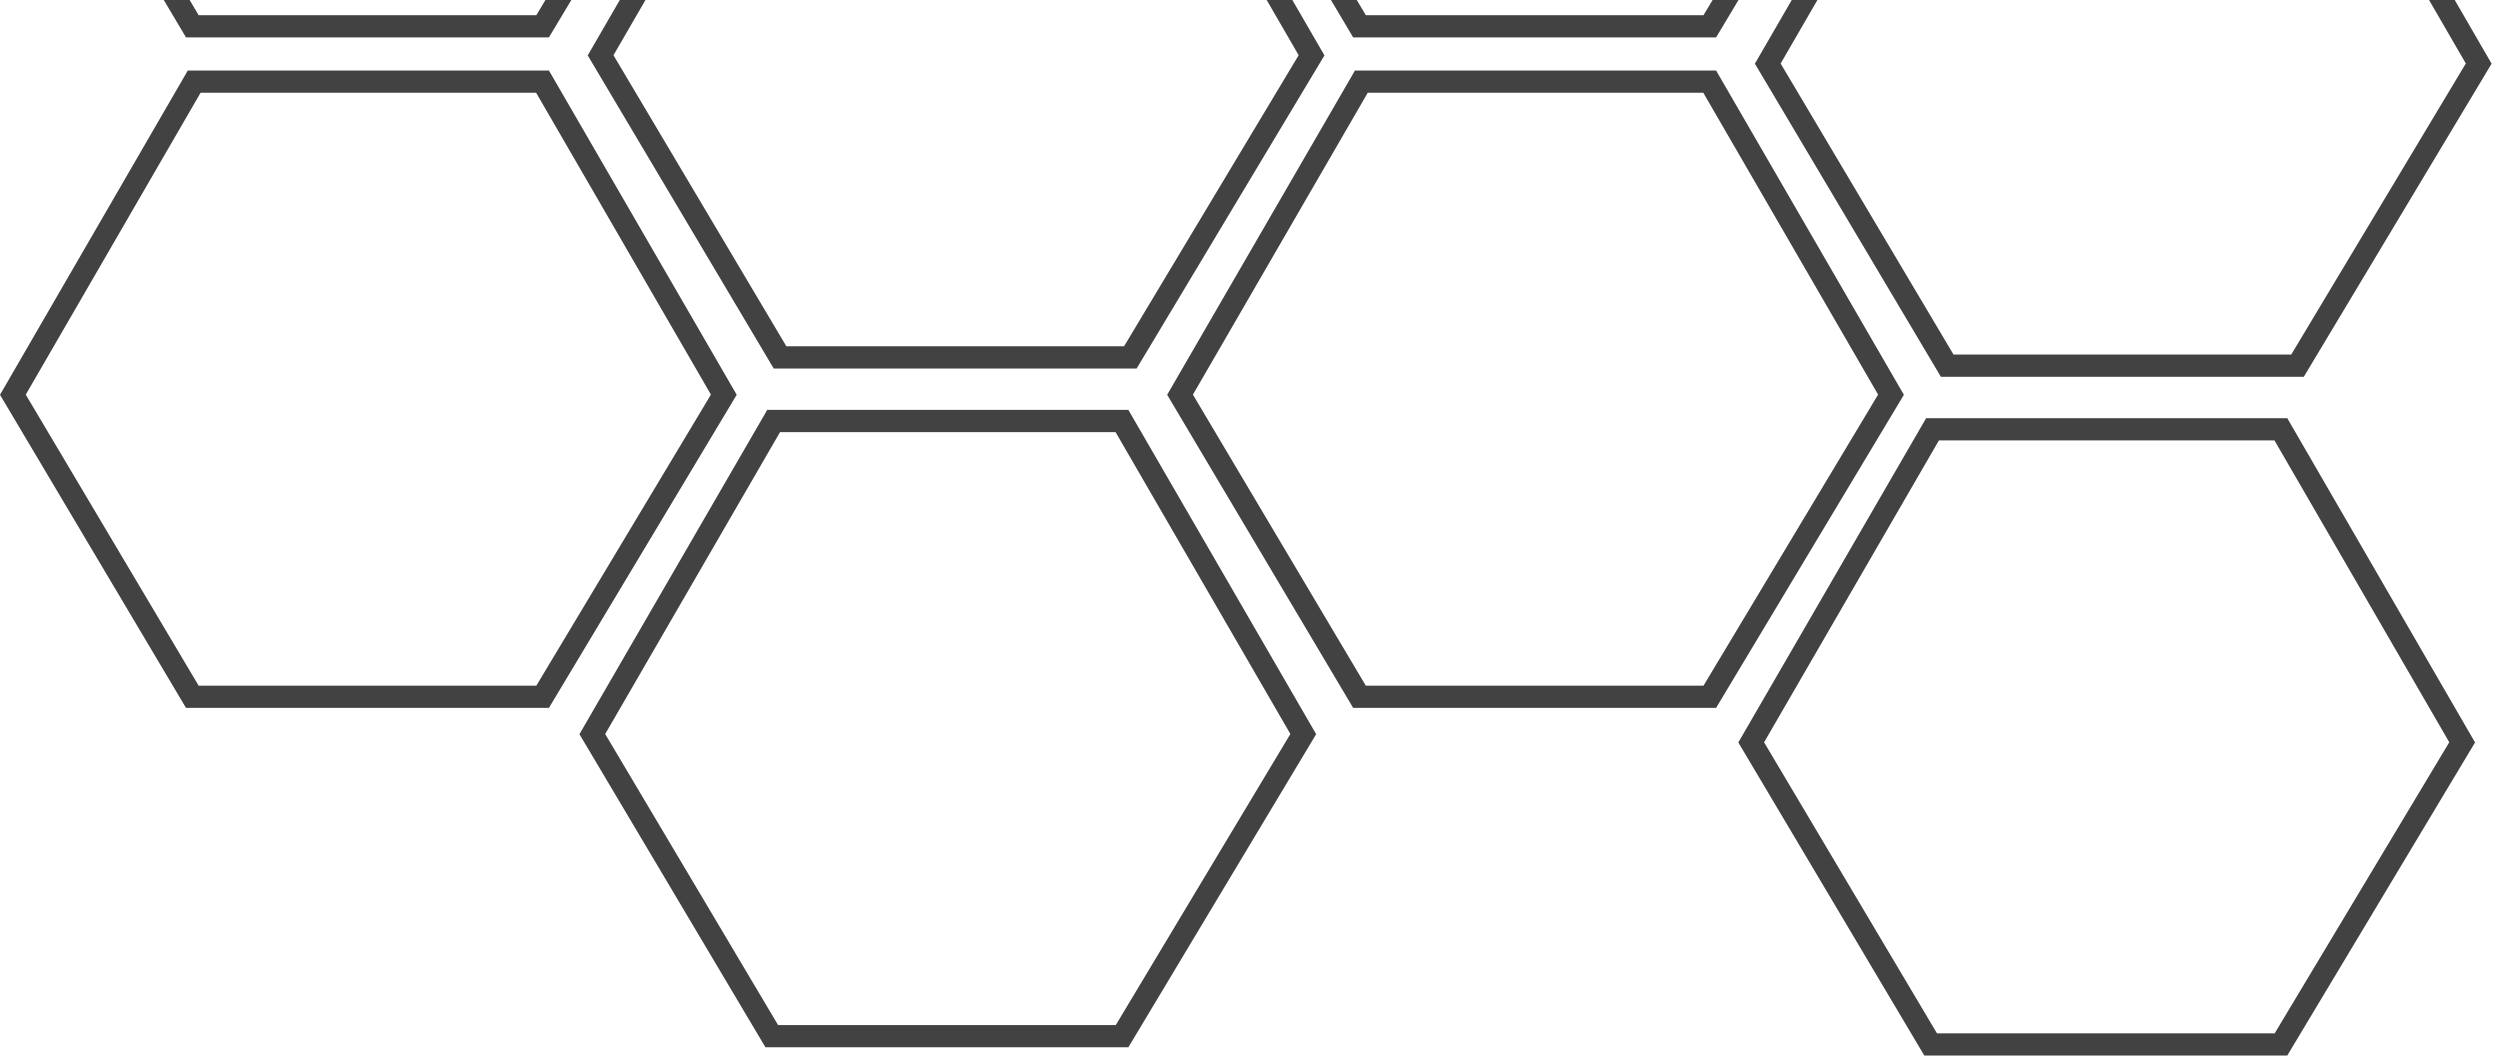 <svg width="225" height="95" viewBox="0 0 225 95" fill="none" xmlns="http://www.w3.org/2000/svg">
<path d="M65.144 35.522L48.827 7.345H17.478L1.159 35.524L17.308 62.71H48.837L65.144 35.522Z" stroke="#424242" stroke-width="2"/>
<path d="M65.144 -24.823L48.827 -53H17.478L1.159 -24.821L17.308 2.365H48.837L65.144 -24.823Z" stroke="#424242" stroke-width="2"/>
<path d="M118.039 4.977L101.722 -23.2H70.373L54.054 4.979L70.203 32.165H101.732L118.039 4.977Z" stroke="#424242" stroke-width="2"/>
<path d="M117.294 66.067L100.977 37.89H69.628L53.309 66.069L69.458 93.255H100.987L117.294 66.067Z" stroke="#424242" stroke-width="2"/>
<path d="M170.189 35.522L153.872 7.345H122.523L106.204 35.524L122.353 62.71H153.882L170.189 35.522Z" stroke="#424242" stroke-width="2"/>
<path d="M170.189 -24.823L153.872 -53H122.523L106.204 -24.821L122.353 2.365H153.882L170.189 -24.823Z" stroke="#424242" stroke-width="2"/>
<path d="M223.084 5.722L206.767 -22.455H175.418L159.099 5.724L175.248 32.91H206.777L223.084 5.722Z" stroke="#424242" stroke-width="2"/>
<path d="M221.594 66.812L205.277 38.635H173.928L157.609 66.814L173.758 94H205.287L221.594 66.812Z" stroke="#424242" stroke-width="2"/>
</svg>
